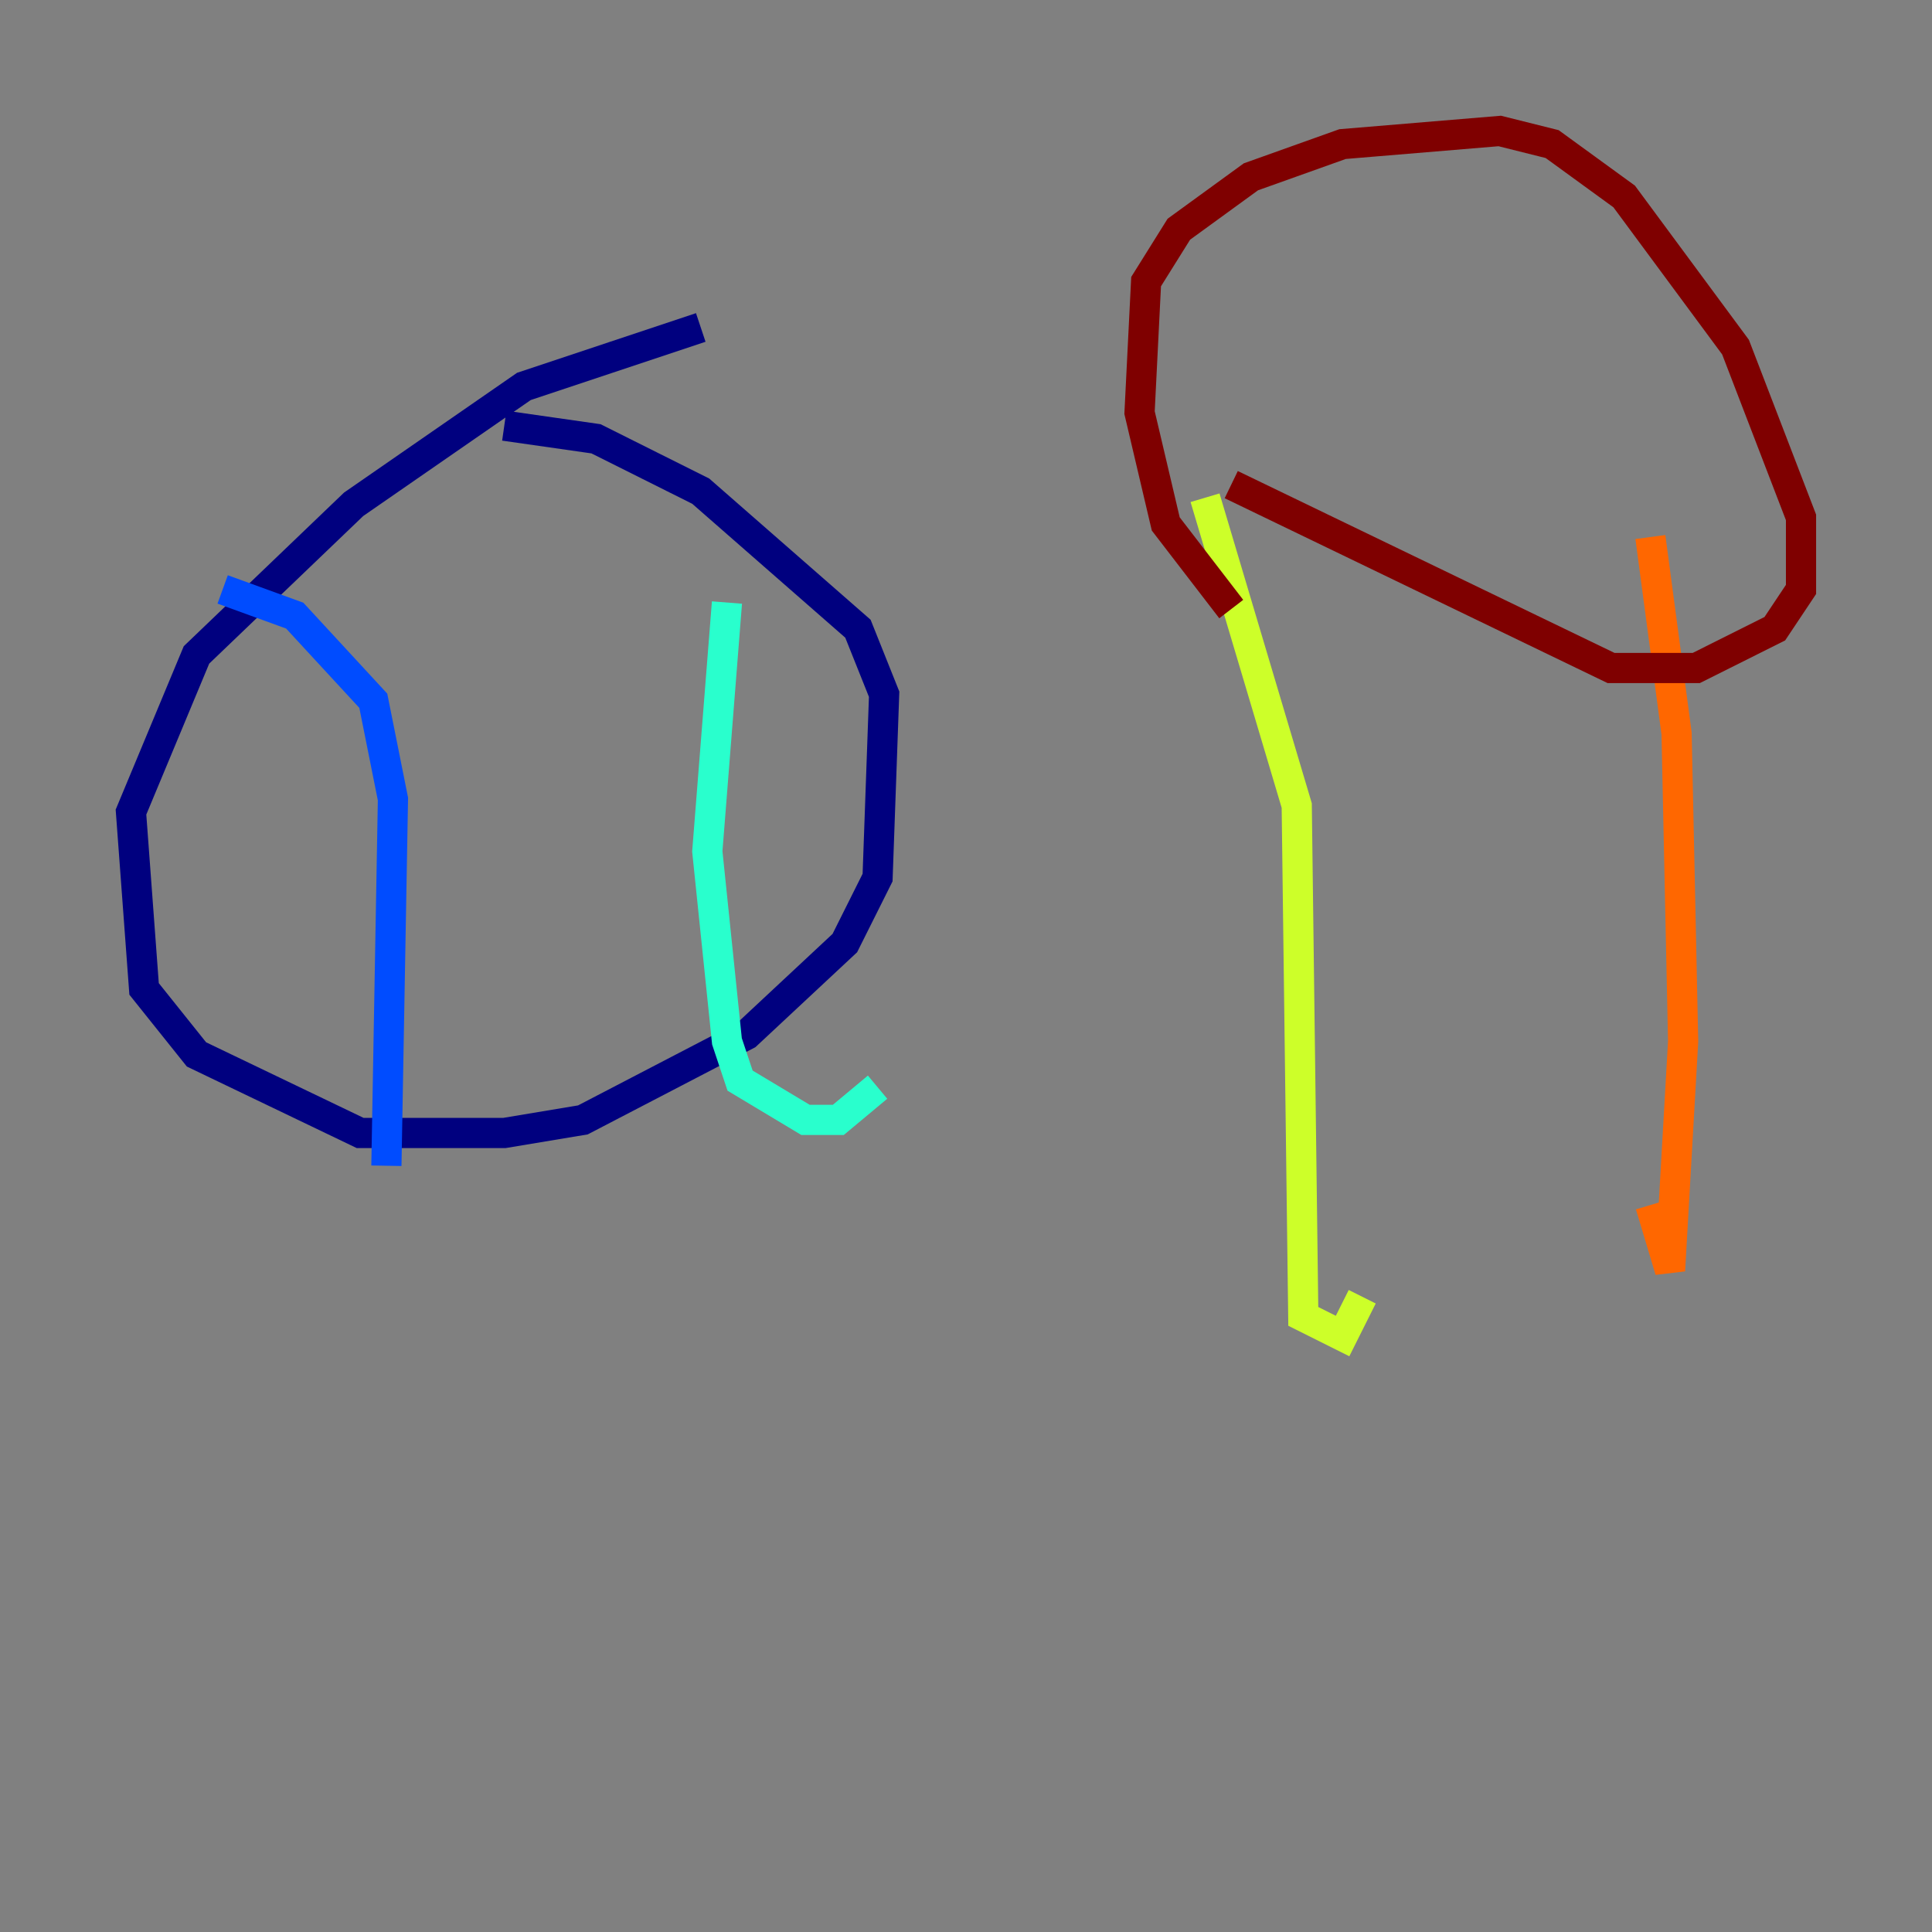 <?xml version="1.0" encoding="utf-8" ?>
<svg baseProfile="tiny" height="128" version="1.2" viewBox="0,0,128,128" width="128" xmlns="http://www.w3.org/2000/svg" xmlns:ev="http://www.w3.org/2001/xml-events" xmlns:xlink="http://www.w3.org/1999/xlink"><rect x="0" y="0" width="128" height="128" fill="#808080" stroke="none"/><defs /><polyline fill="none" points="46.427,21.695 34.712,25.6 23.43,33.41 13.017,43.39 8.678,53.803 9.546,65.519 13.017,69.858 23.864,75.064 33.41,75.064 38.617,74.197 49.464,68.556 55.973,62.481 58.142,58.142 58.576,45.993 56.841,41.654 46.427,32.542 39.485,29.071 33.41,28.203" stroke="#00007f" stroke-width="2" /><polyline fill="none" points="14.752,39.051 19.525,40.786 24.732,46.427 26.034,52.936 25.6,77.234" stroke="#004cff" stroke-width="2" /><polyline fill="none" points="48.163,39.919 46.861,56.407 48.163,68.99 49.031,71.593 53.37,74.197 55.539,74.197 58.142,72.027" stroke="#29ffcd" stroke-width="2" /><polyline fill="none" points="79.837,32.976 85.912,53.37 86.346,87.214 88.949,88.515 90.251,85.912" stroke="#cdff29" stroke-width="2" /><polyline fill="none" points="109.342,35.58 111.078,48.597 111.512,68.99 110.644,84.176 109.342,79.837" stroke="#ff6700" stroke-width="2" /><polyline fill="none" points="81.573,40.352 77.234,34.712 75.498,27.336 75.932,18.658 78.102,15.186 82.875,11.715 88.949,9.546 99.363,8.678 102.834,9.546 107.607,13.017 114.983,22.997 119.322,34.278 119.322,39.051 117.586,41.654 112.38,44.258 106.739,44.258 81.573,32.108" stroke="#7f0000" stroke-width="2" /></svg>